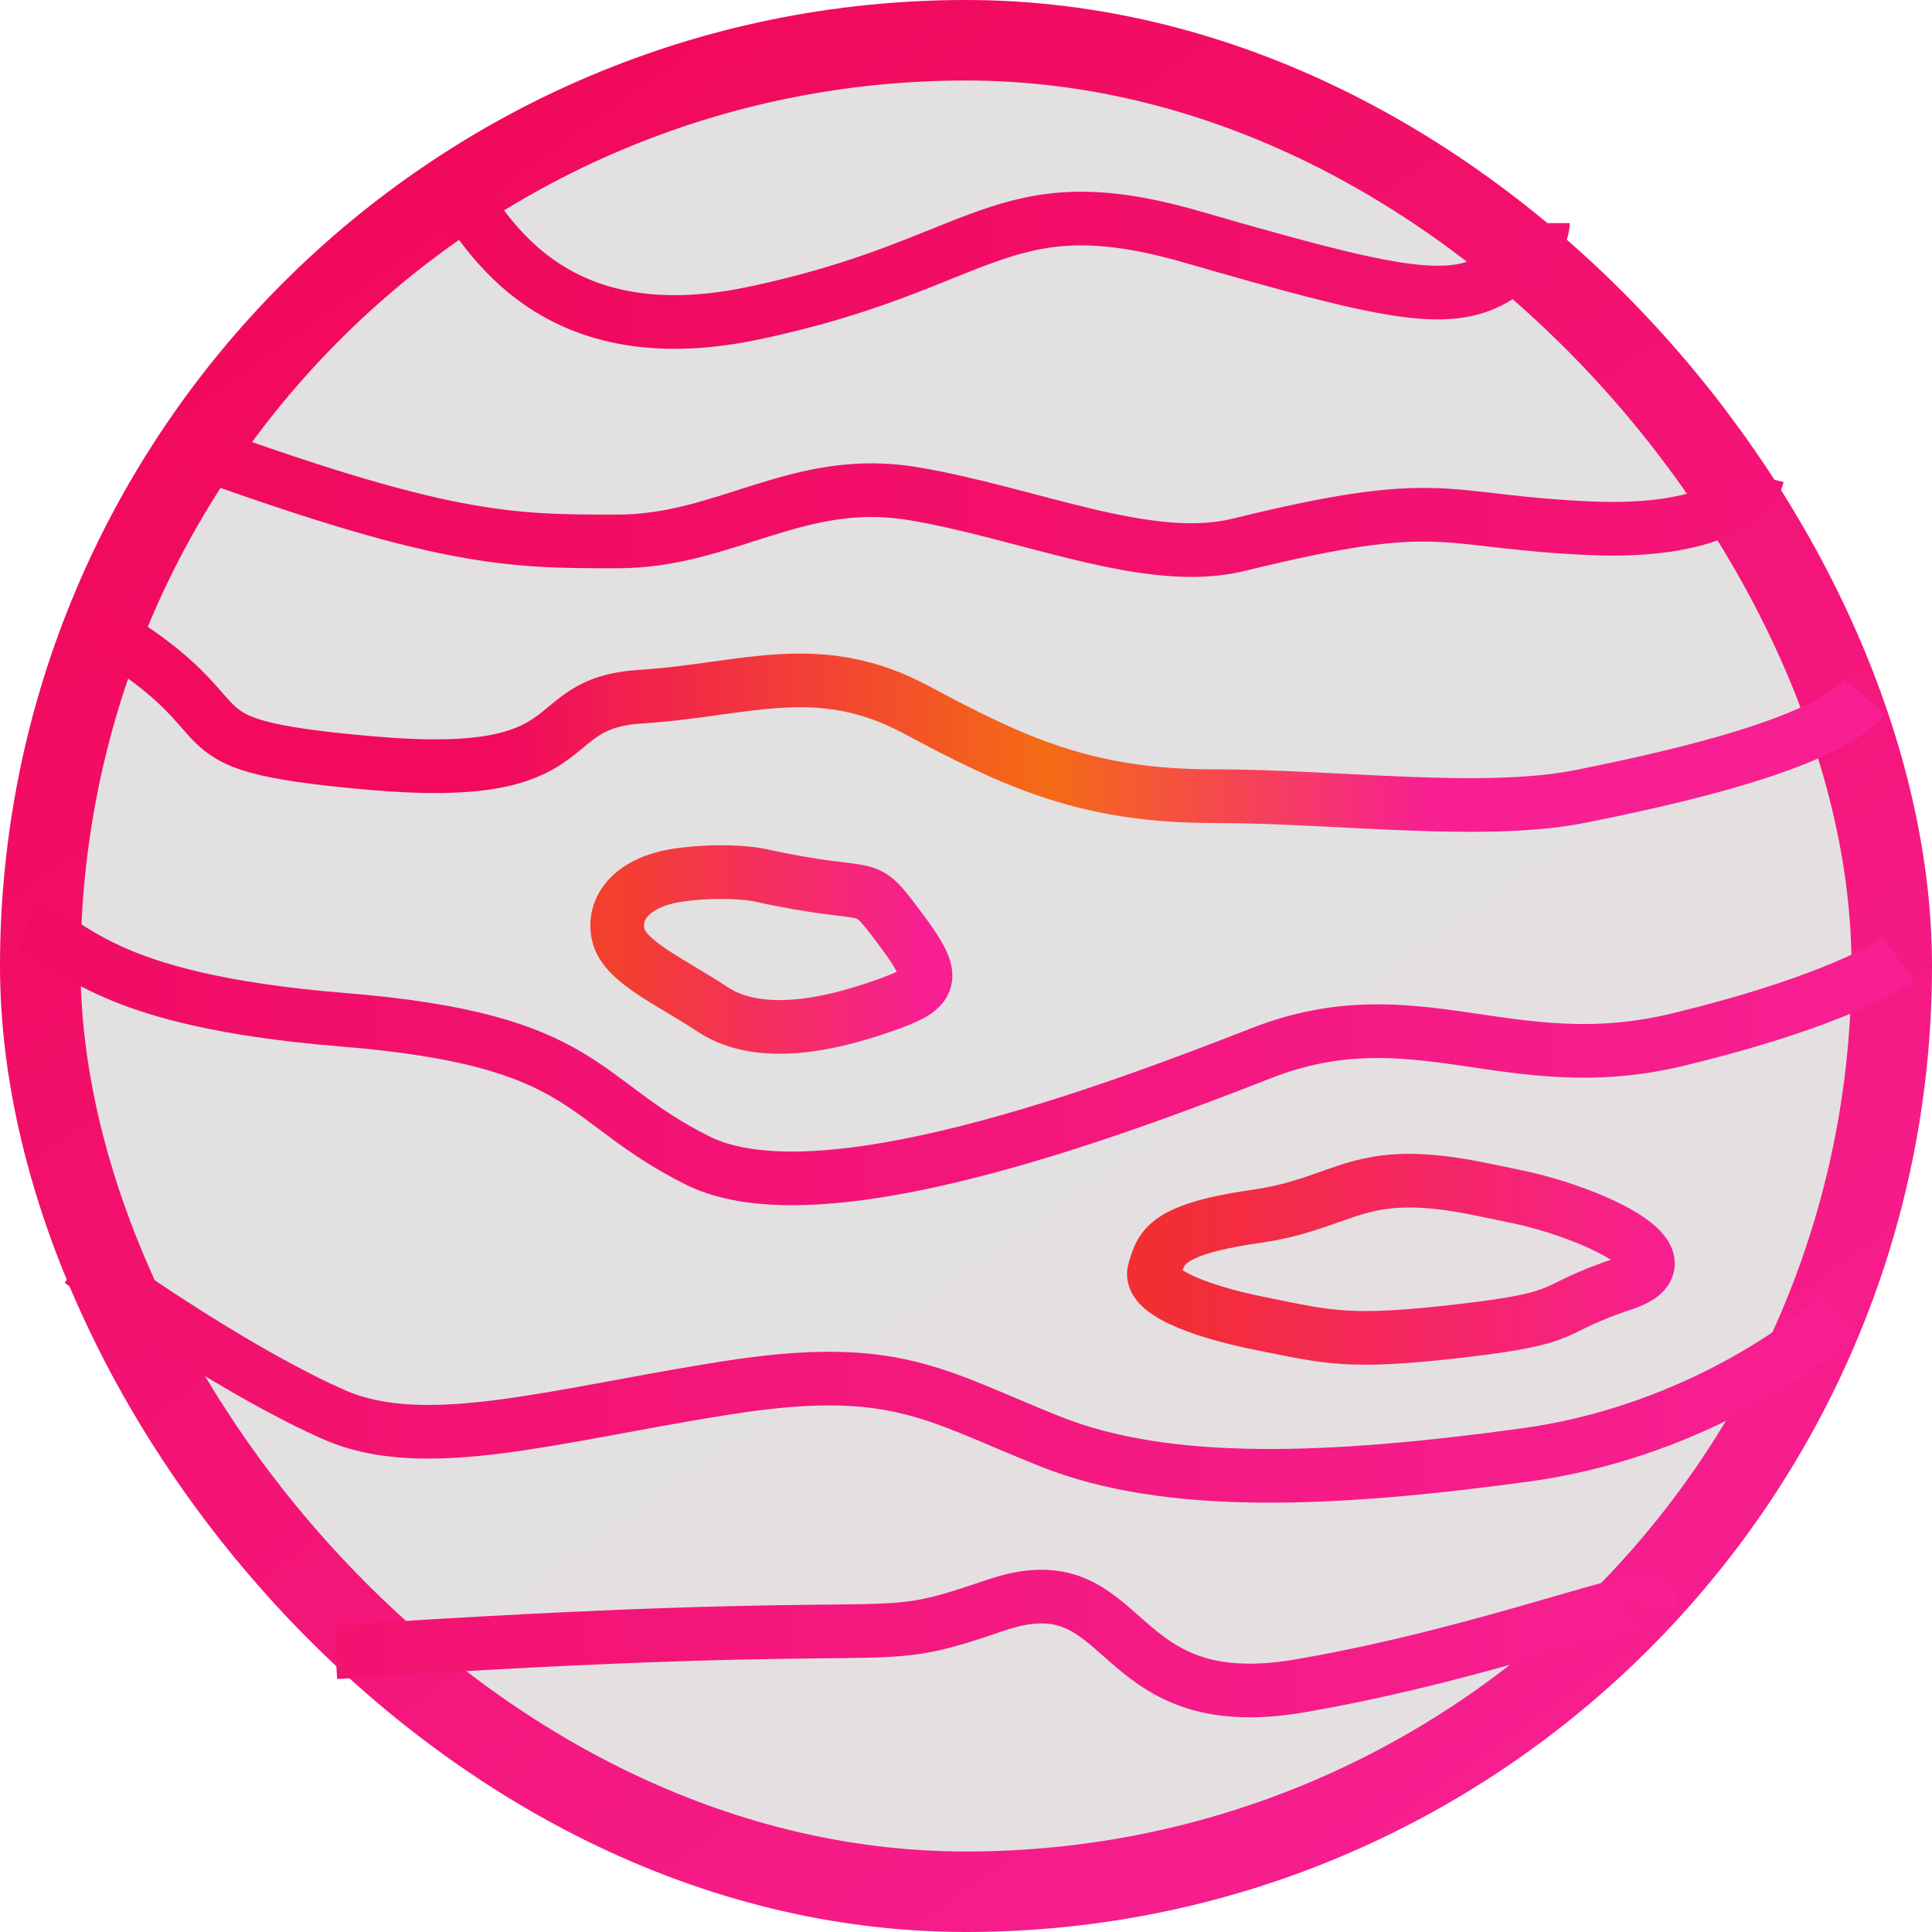 <svg width="144" height="144" viewBox="0 0 144 144" fill="none" xmlns="http://www.w3.org/2000/svg">
<rect x="3" y="3" width="138" height="138" rx="69" fill="url(#paint0_linear_53_1187)" fill-opacity="0.12"/>
<rect x="3" y="3" width="138" height="138" rx="69" stroke="url(#paint1_linear_53_1187)" stroke-width="6"/>
<path d="M25 123.151C70.357 120.147 63.939 123.151 74.208 119.646C84.478 116.141 82.338 128.157 96.887 125.654C111.436 123.151 123.417 118.144 122.989 119.646" stroke="url(#paint2_linear_53_1187)" stroke-width="4"/>
<path d="M137 97.983C134.089 100.805 125.356 106.846 113.711 108.44C99.156 110.431 87.026 110.929 78.293 107.444C69.559 103.958 66.648 101.469 54.033 103.461C41.419 105.452 31.715 108.44 24.922 105.452C18.13 102.465 9.396 96.49 6 94" stroke="url(#paint3_linear_53_1187)" stroke-width="4"/>
<path d="M2 69C5.5 70 7 74.5 25.5 76C44 77.5 43 82 52 86.5C61 91 82.5 83 94 78.5C105.5 74 112.5 80.5 125 77.5C135 75.1 140.167 72.5 141.5 71.5" stroke="url(#paint4_linear_53_1187)" stroke-width="4"/>
<path d="M6 46C20.233 53.906 10.908 55.388 27.594 56.871C44.28 58.353 39.864 52.423 47.716 51.929C55.568 51.435 60.967 48.965 68.328 52.918C75.69 56.871 81.089 59.341 90.413 59.341C99.738 59.341 110.535 60.824 117.897 59.341C125.258 57.859 136.055 55.388 139 51.929" stroke="url(#paint5_linear_53_1187)" stroke-width="4"/>
<path d="M67.094 69.221C64.094 65.221 65.594 67.221 56.594 65.221C55.76 65.054 53.394 64.821 50.594 65.221C47.094 65.721 45.594 67.721 46.094 69.721C46.594 71.721 50.094 73.221 53.094 75.221C56.094 77.221 60.594 76.721 65.094 75.221C69.594 73.721 70.094 73.221 67.094 69.221Z" stroke="url(#paint6_linear_53_1187)" stroke-width="4"/>
<path d="M109.048 99.173C117.548 98.173 115.048 97.673 121.048 95.673C126.409 93.886 118.476 90.298 112.939 89.169C112.199 89.018 111.403 88.853 110.547 88.673C101.047 86.673 100.547 89.673 93.547 90.673C86.547 91.673 86.547 93.173 86.047 94.673C85.547 96.173 89.047 97.673 94.047 98.673C99.047 99.673 100.548 100.173 109.048 99.173Z" stroke="url(#paint7_linear_53_1187)" stroke-width="4"/>
<path d="M13 33C33.028 40.355 37.899 40.355 46.018 40.355C54.138 40.355 59.471 35.333 68.131 36.804C76.792 38.275 85.615 42.254 92.311 40.608C107.787 36.804 107.183 38.884 118.55 39.374C127.644 39.767 130.639 36.923 131 35.452" stroke="url(#paint8_linear_53_1187)" stroke-width="4"/>
<path d="M33 13C35.05 14.036 38.638 26.988 56.062 23.361C73.487 19.735 74.513 13.518 88.862 17.663C103.212 21.807 107.825 22.843 111.412 20.771C114.282 19.113 115 17.317 115 16.626" stroke="url(#paint9_linear_53_1187)" stroke-width="4"/>
<defs>
<linearGradient id="paint0_linear_53_1187" x1="-2" y1="-45" x2="125.5" y2="133" gradientUnits="userSpaceOnUse">
<stop stop-color="#160006"/>
<stop offset="1" stop-color="#200011"/>
</linearGradient>
<linearGradient id="paint1_linear_53_1187" x1="-2" y1="-45" x2="125.5" y2="133" gradientUnits="userSpaceOnUse">
<stop stop-color="#EE0043"/>
<stop offset="1" stop-color="#F71F92"/>
</linearGradient>
<linearGradient id="paint2_linear_53_1187" x1="25" y1="122.5" x2="123" y2="122.5" gradientUnits="userSpaceOnUse">
<stop stop-color="#F31270"/>
<stop offset="1" stop-color="#F71F92"/>
</linearGradient>
<linearGradient id="paint3_linear_53_1187" x1="6" y1="102" x2="137" y2="102" gradientUnits="userSpaceOnUse">
<stop stop-color="#F2106A"/>
<stop offset="1" stop-color="#F71F92"/>
</linearGradient>
<linearGradient id="paint4_linear_53_1187" x1="2" y1="78.415" x2="141.5" y2="78.415" gradientUnits="userSpaceOnUse">
<stop stop-color="#F10C63"/>
<stop offset="1" stop-color="#F71F92"/>
</linearGradient>
<linearGradient id="paint5_linear_53_1187" x1="6" y1="53" x2="139" y2="53" gradientUnits="userSpaceOnUse">
<stop offset="0.241" stop-color="#F10A5E"/>
<stop offset="0.541" stop-color="#F46B15"/>
<stop offset="0.756" stop-color="#F71F92"/>
</linearGradient>
<linearGradient id="paint6_linear_53_1187" x1="46" y1="70.77" x2="68.985" y2="70.77" gradientUnits="userSpaceOnUse">
<stop stop-color="#F33F2E"/>
<stop offset="1" stop-color="#F71F92"/>
</linearGradient>
<linearGradient id="paint7_linear_53_1187" x1="86" y1="93.859" x2="124.713" y2="93.859" gradientUnits="userSpaceOnUse">
<stop stop-color="#F32E31"/>
<stop offset="1" stop-color="#F71F92"/>
</linearGradient>
<linearGradient id="paint8_linear_53_1187" x1="13" y1="38.706" x2="131" y2="38.706" gradientUnits="userSpaceOnUse">
<stop stop-color="#F10A5D"/>
<stop offset="1" stop-color="#F41477"/>
</linearGradient>
<linearGradient id="paint9_linear_53_1187" x1="33" y1="18.5" x2="115" y2="18.5" gradientUnits="userSpaceOnUse">
<stop stop-color="#F0095C"/>
<stop offset="1" stop-color="#F31271"/>
</linearGradient>
</defs>
</svg>
